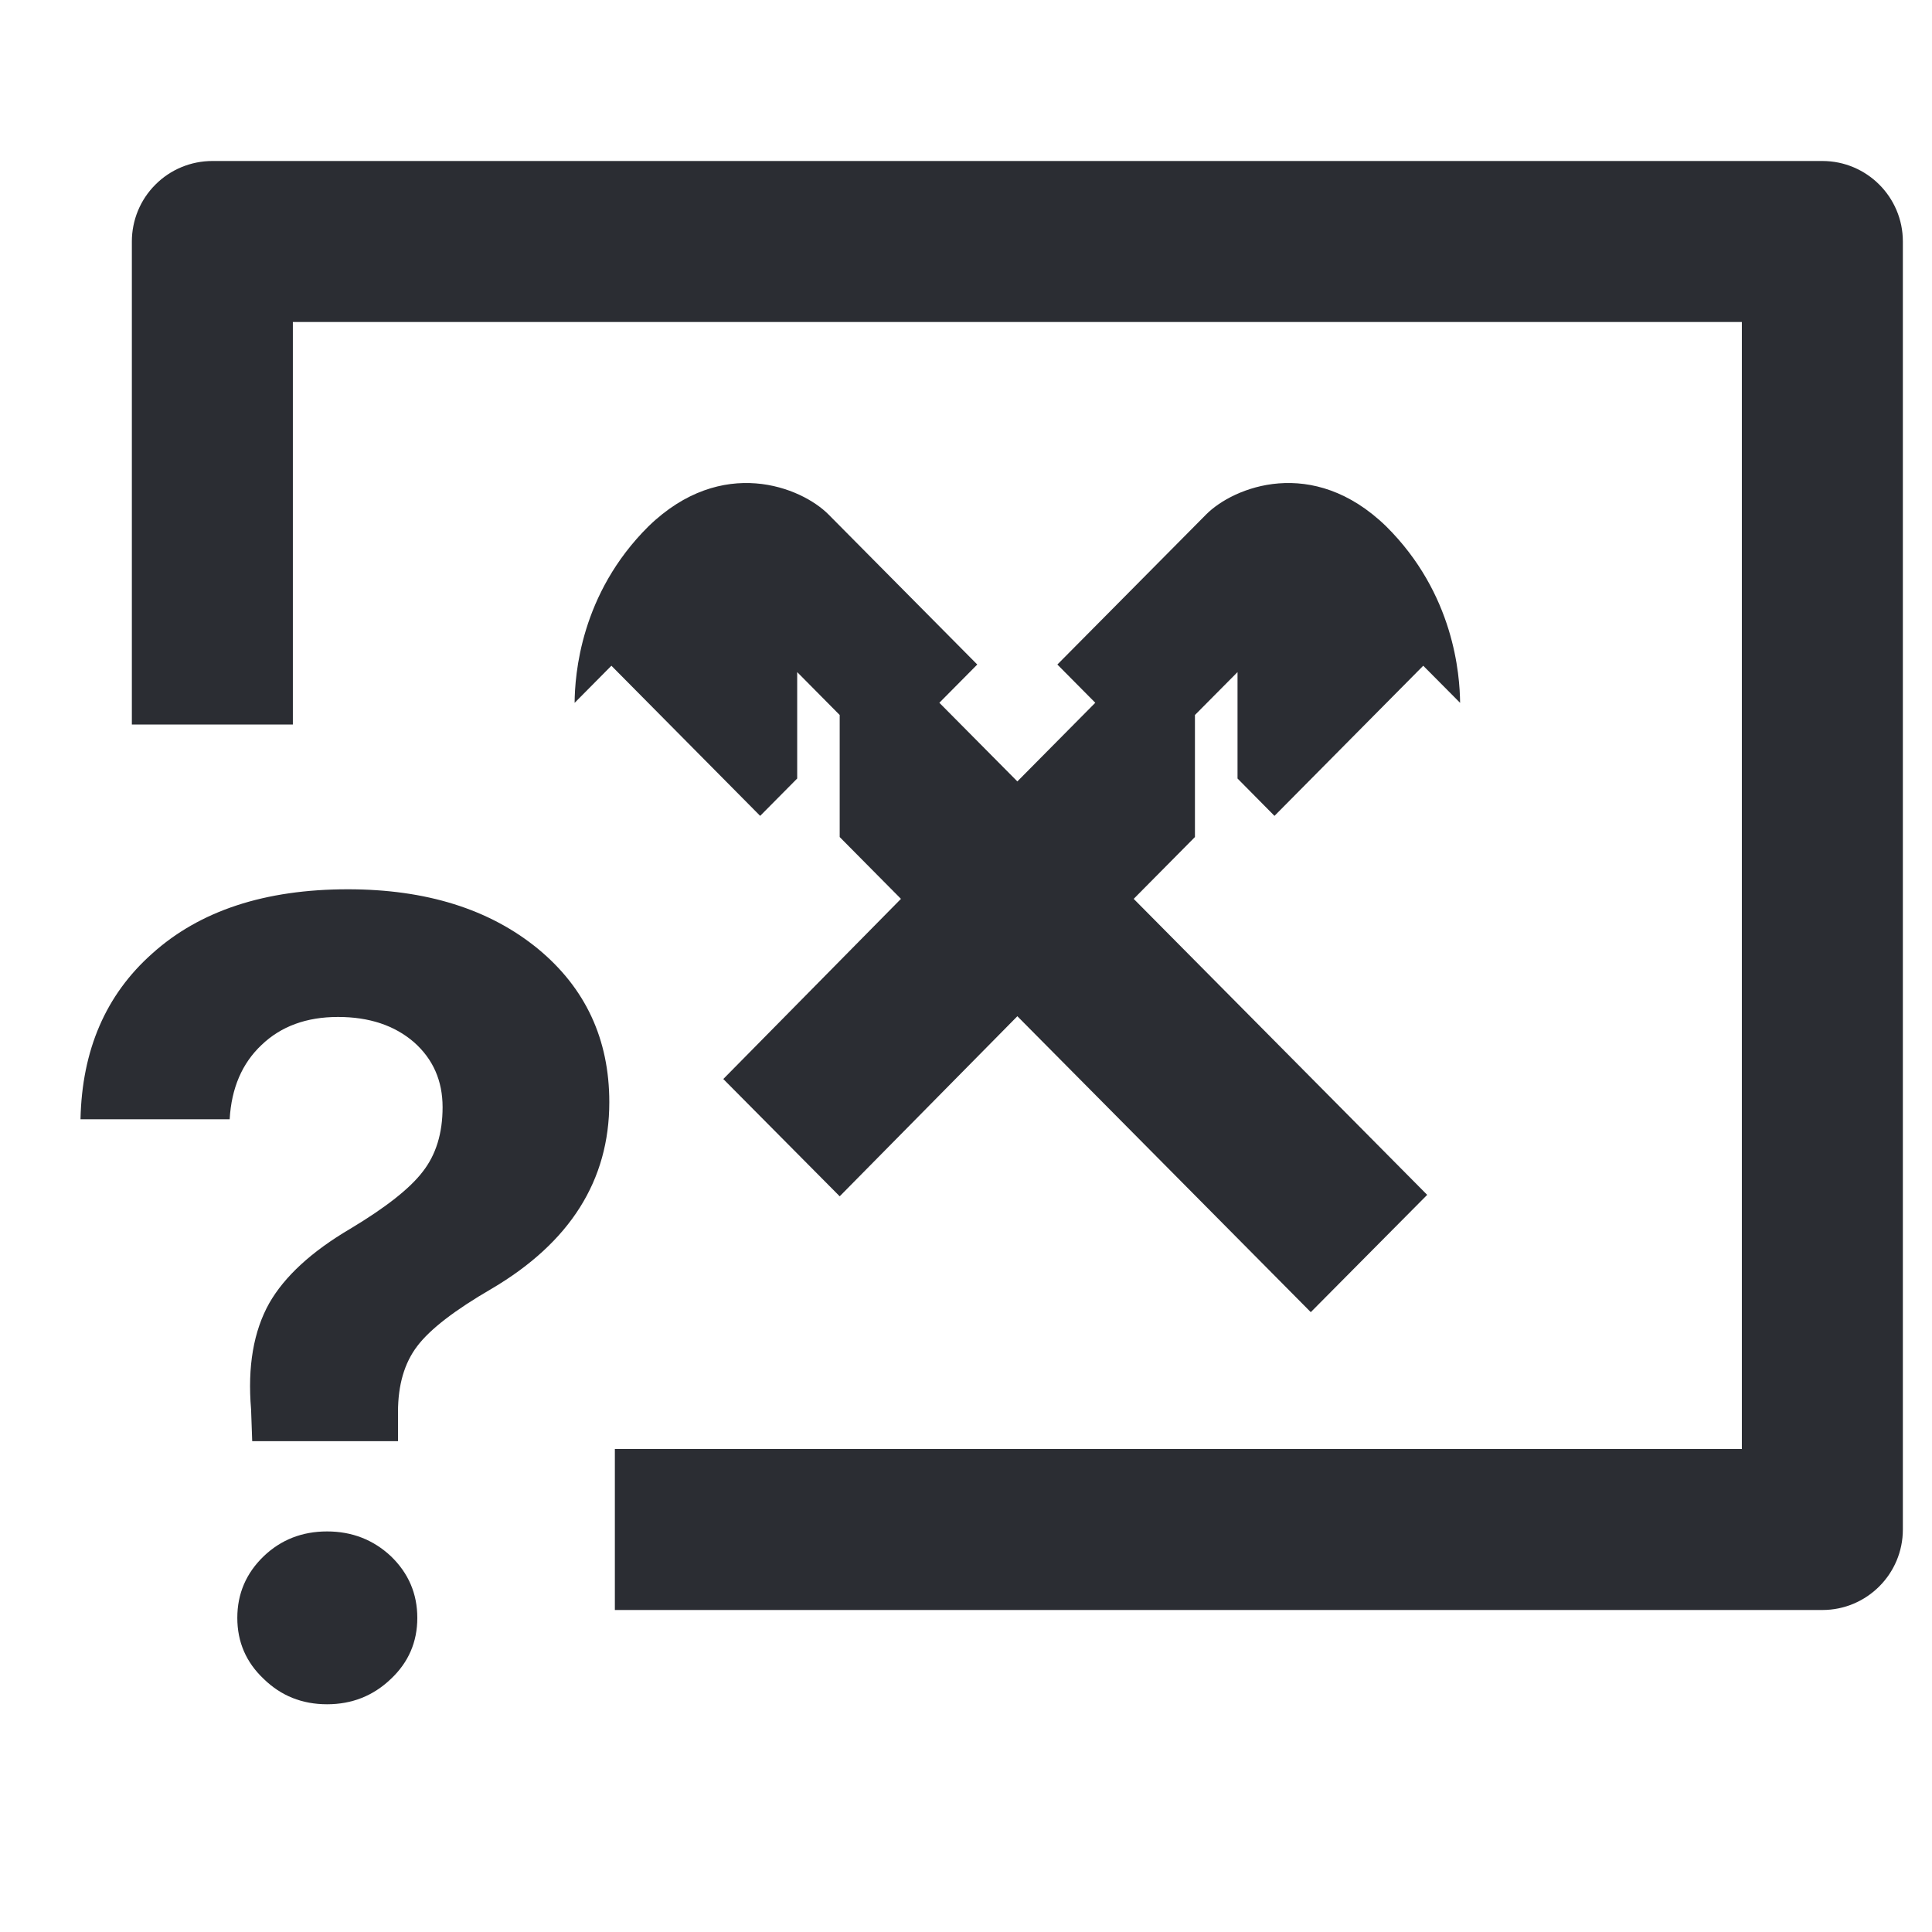 <svg width="24" height="24" viewBox="0 0 24 24" fill="none" xmlns="http://www.w3.org/2000/svg">
<path d="M1.931 2.293C2.118 2.105 2.373 2 2.638 2H22.638C23.19 2 23.638 2.448 23.638 3V19C23.638 19.552 23.19 20 22.638 20H7.638V18H21.638V4H3.638V9H1.638V3C1.638 2.735 1.743 2.48 1.931 2.293Z" fill="#2B2D33"/>
<path d="M1 13.904C1.018 13.043 1.315 12.357 1.889 11.847C2.481 11.313 3.292 11.047 4.322 11.047C5.293 11.047 6.079 11.293 6.681 11.785C7.273 12.273 7.569 12.909 7.569 13.692C7.569 14.663 7.082 15.435 6.106 16.01C5.651 16.274 5.343 16.511 5.184 16.721C5.024 16.93 4.944 17.204 4.944 17.541V17.903H3.133L3.119 17.507C3.074 16.978 3.149 16.538 3.345 16.188C3.536 15.855 3.871 15.547 4.35 15.265C4.792 15 5.093 14.763 5.252 14.554C5.416 14.344 5.498 14.078 5.498 13.754C5.498 13.426 5.38 13.157 5.143 12.947C4.901 12.738 4.587 12.633 4.199 12.633C3.807 12.633 3.491 12.749 3.249 12.981C3.007 13.209 2.875 13.517 2.853 13.904H1Z" fill="#2B2D33"/>
<path d="M4.063 21.171C3.753 21.171 3.491 21.066 3.276 20.856C3.058 20.651 2.948 20.398 2.948 20.098C2.948 19.797 3.058 19.542 3.276 19.332C3.491 19.127 3.753 19.024 4.063 19.024C4.372 19.024 4.637 19.127 4.856 19.332C5.074 19.542 5.184 19.797 5.184 20.098C5.184 20.398 5.074 20.651 4.856 20.856C4.637 21.066 4.372 21.171 4.063 21.171Z" fill="#2B2D33"/>
<path d="M12.638 12.624L10.431 14.861L8.985 13.404L11.192 11.166L10.431 10.398V8.882L9.903 8.349V9.671L9.443 10.135L7.595 8.27L7.138 8.731C7.141 8.383 7.21 7.377 8.056 6.538C8.969 5.652 9.956 6.051 10.293 6.392L12.14 8.255L11.669 8.73L12.638 9.707L13.606 8.73L13.135 8.255L14.982 6.392C15.319 6.051 16.306 5.652 17.219 6.538C18.065 7.377 18.134 8.383 18.138 8.731L17.68 8.27L15.832 10.135L15.373 9.671V8.349L14.844 8.882V10.398L14.083 11.166L17.729 14.843L16.283 16.3L12.638 12.624Z" fill="#2B2D33"/>
</svg>
